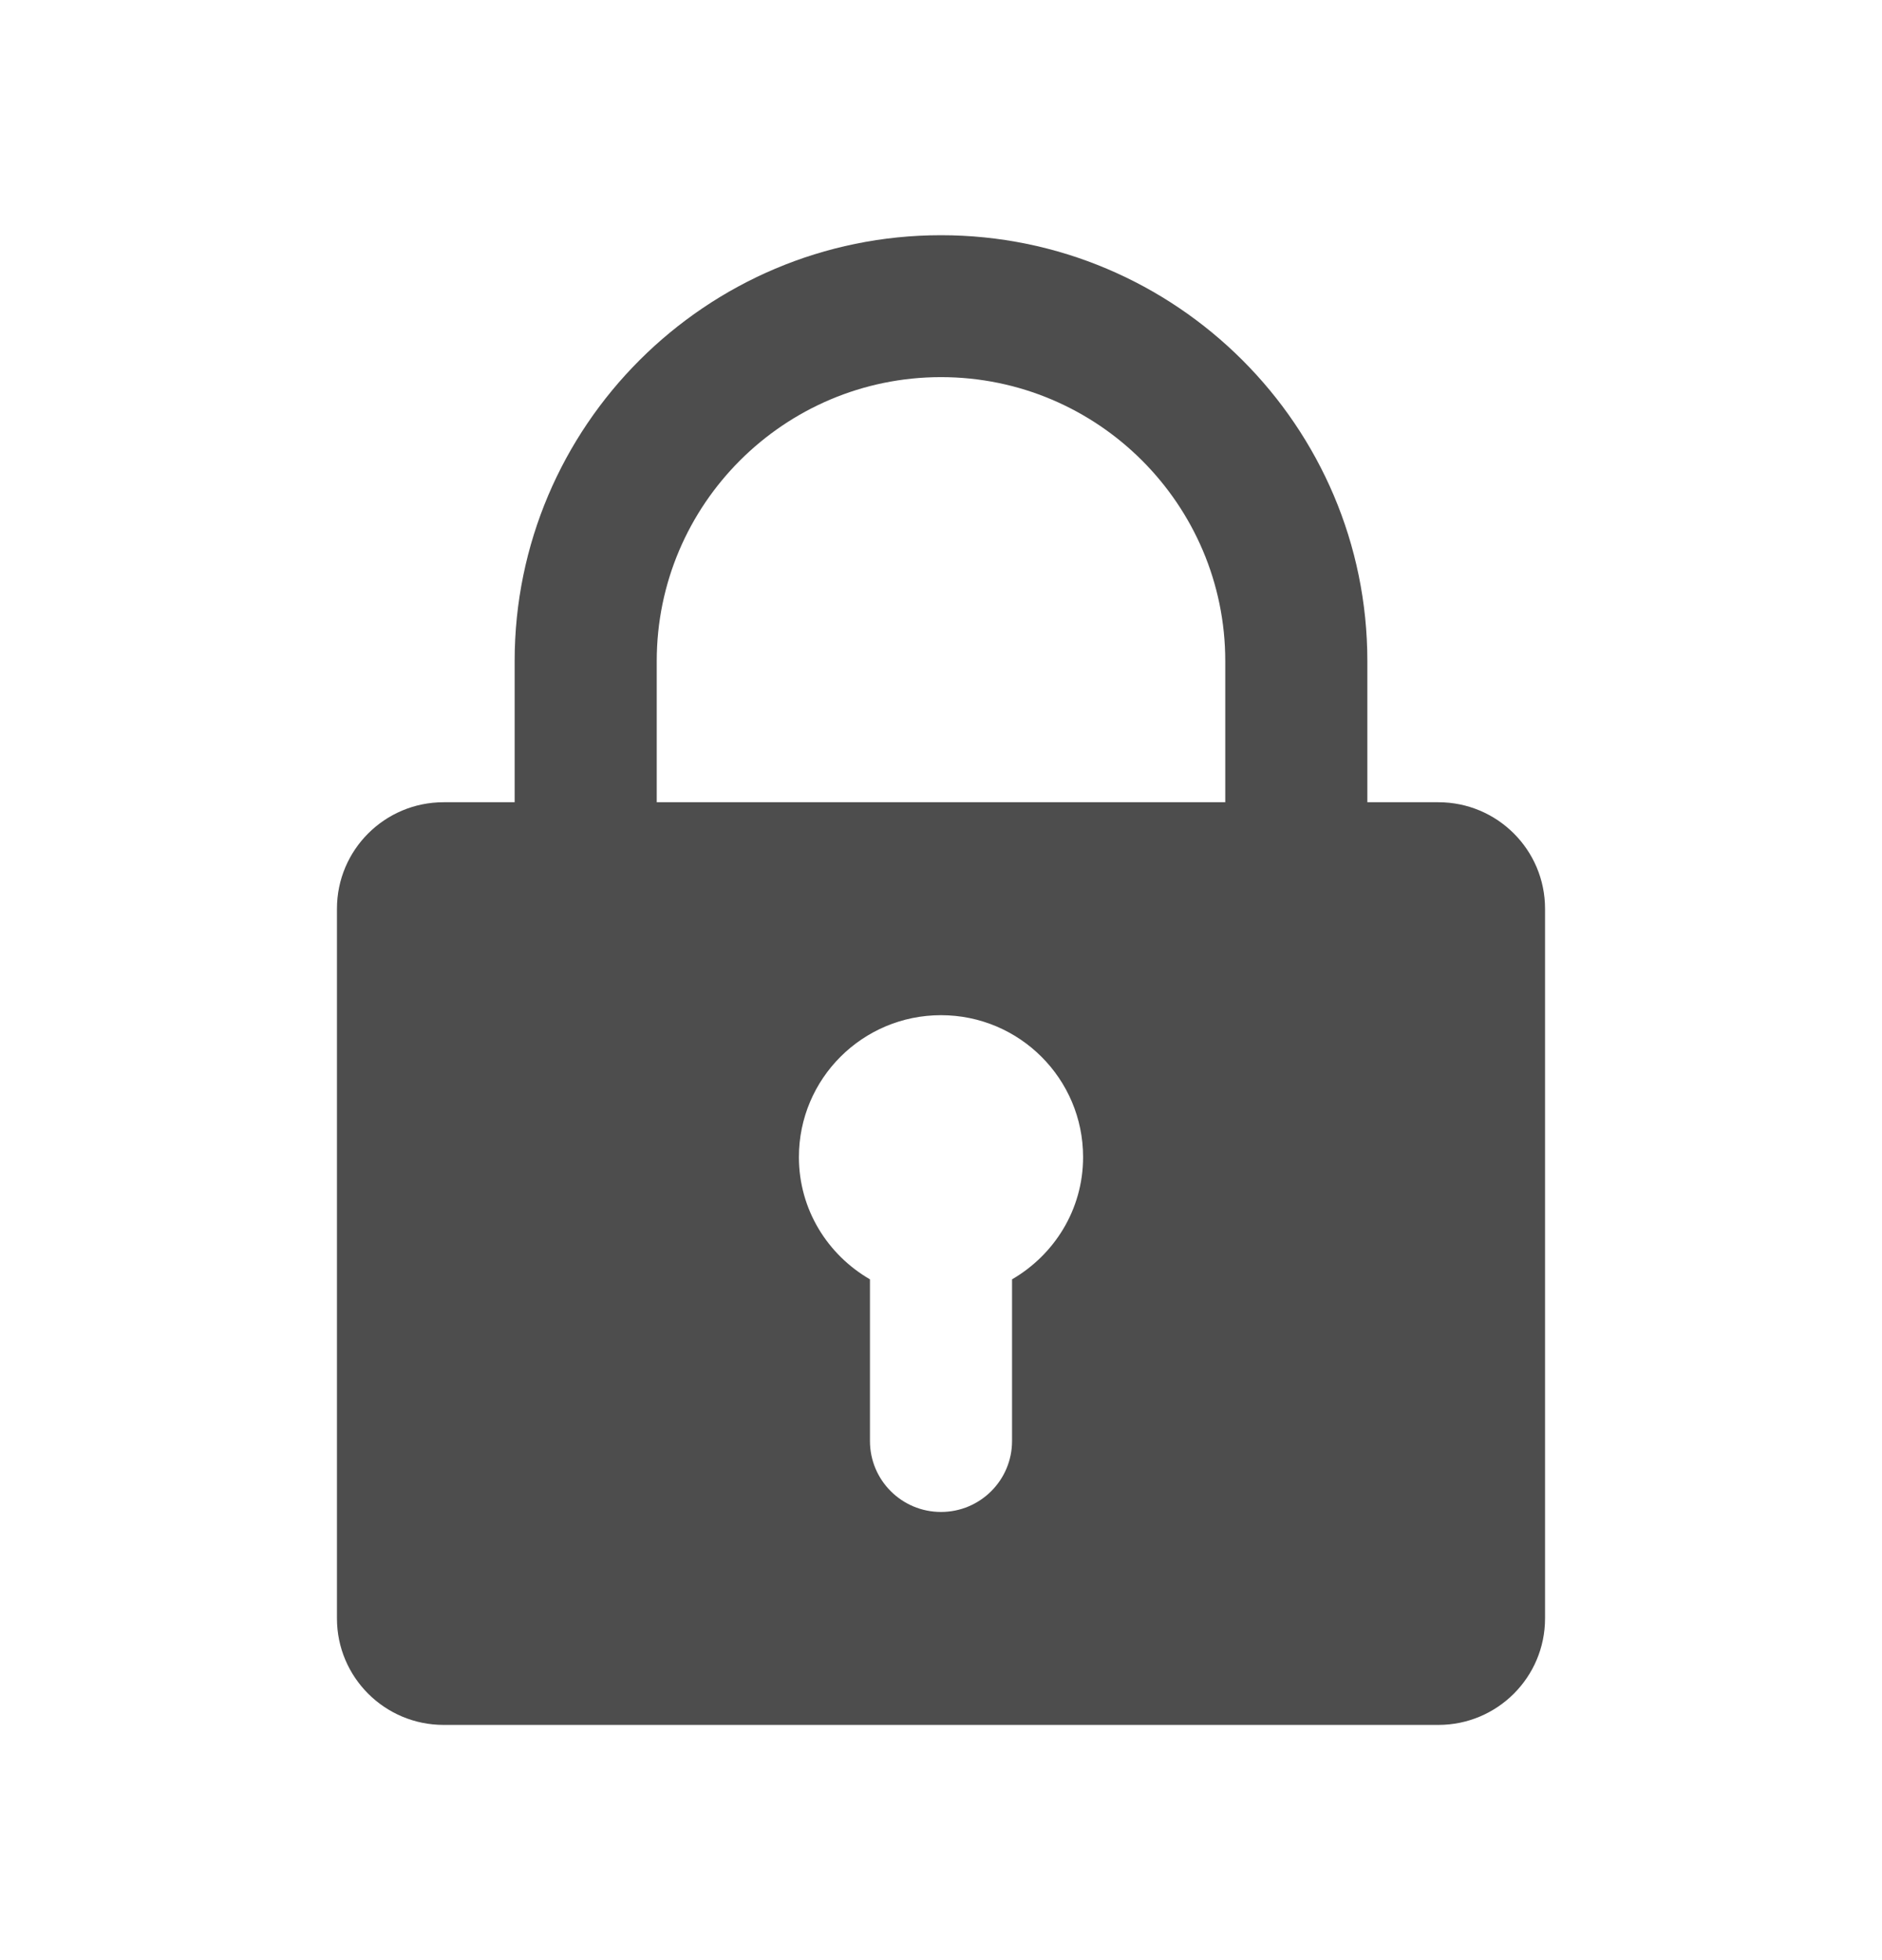 <svg width="24" height="25" viewBox="0 0 24 25" fill="none" xmlns="http://www.w3.org/2000/svg">
<path fill-rule="evenodd" clip-rule="evenodd" d="M8.375 8.431C8.375 6.434 10.001 4.81 12 4.81C13.999 4.81 15.625 6.434 15.625 8.431V10.232H8.375V8.431ZM18.343 10.232H17.437V8.431C17.437 5.437 14.999 3 12 3C9.001 3 6.563 5.437 6.563 8.431V10.232H5.657C4.906 10.232 4.297 10.84 4.297 11.59V20.642C4.297 21.392 4.906 22 5.657 22H18.343C19.094 22 19.703 21.392 19.703 20.642V11.59C19.703 10.84 19.094 10.232 18.343 10.232ZM12.906 16.317V18.379C12.906 18.879 12.5 19.284 12 19.284C11.499 19.284 11.094 18.879 11.094 18.379V16.317C10.554 16.004 10.188 15.427 10.188 14.758C10.188 13.758 10.999 12.948 12 12.948C13 12.948 13.812 13.758 13.812 14.758C13.812 15.427 13.445 16.004 12.906 16.317Z" fill="#4D4D4D"/>
</svg>
